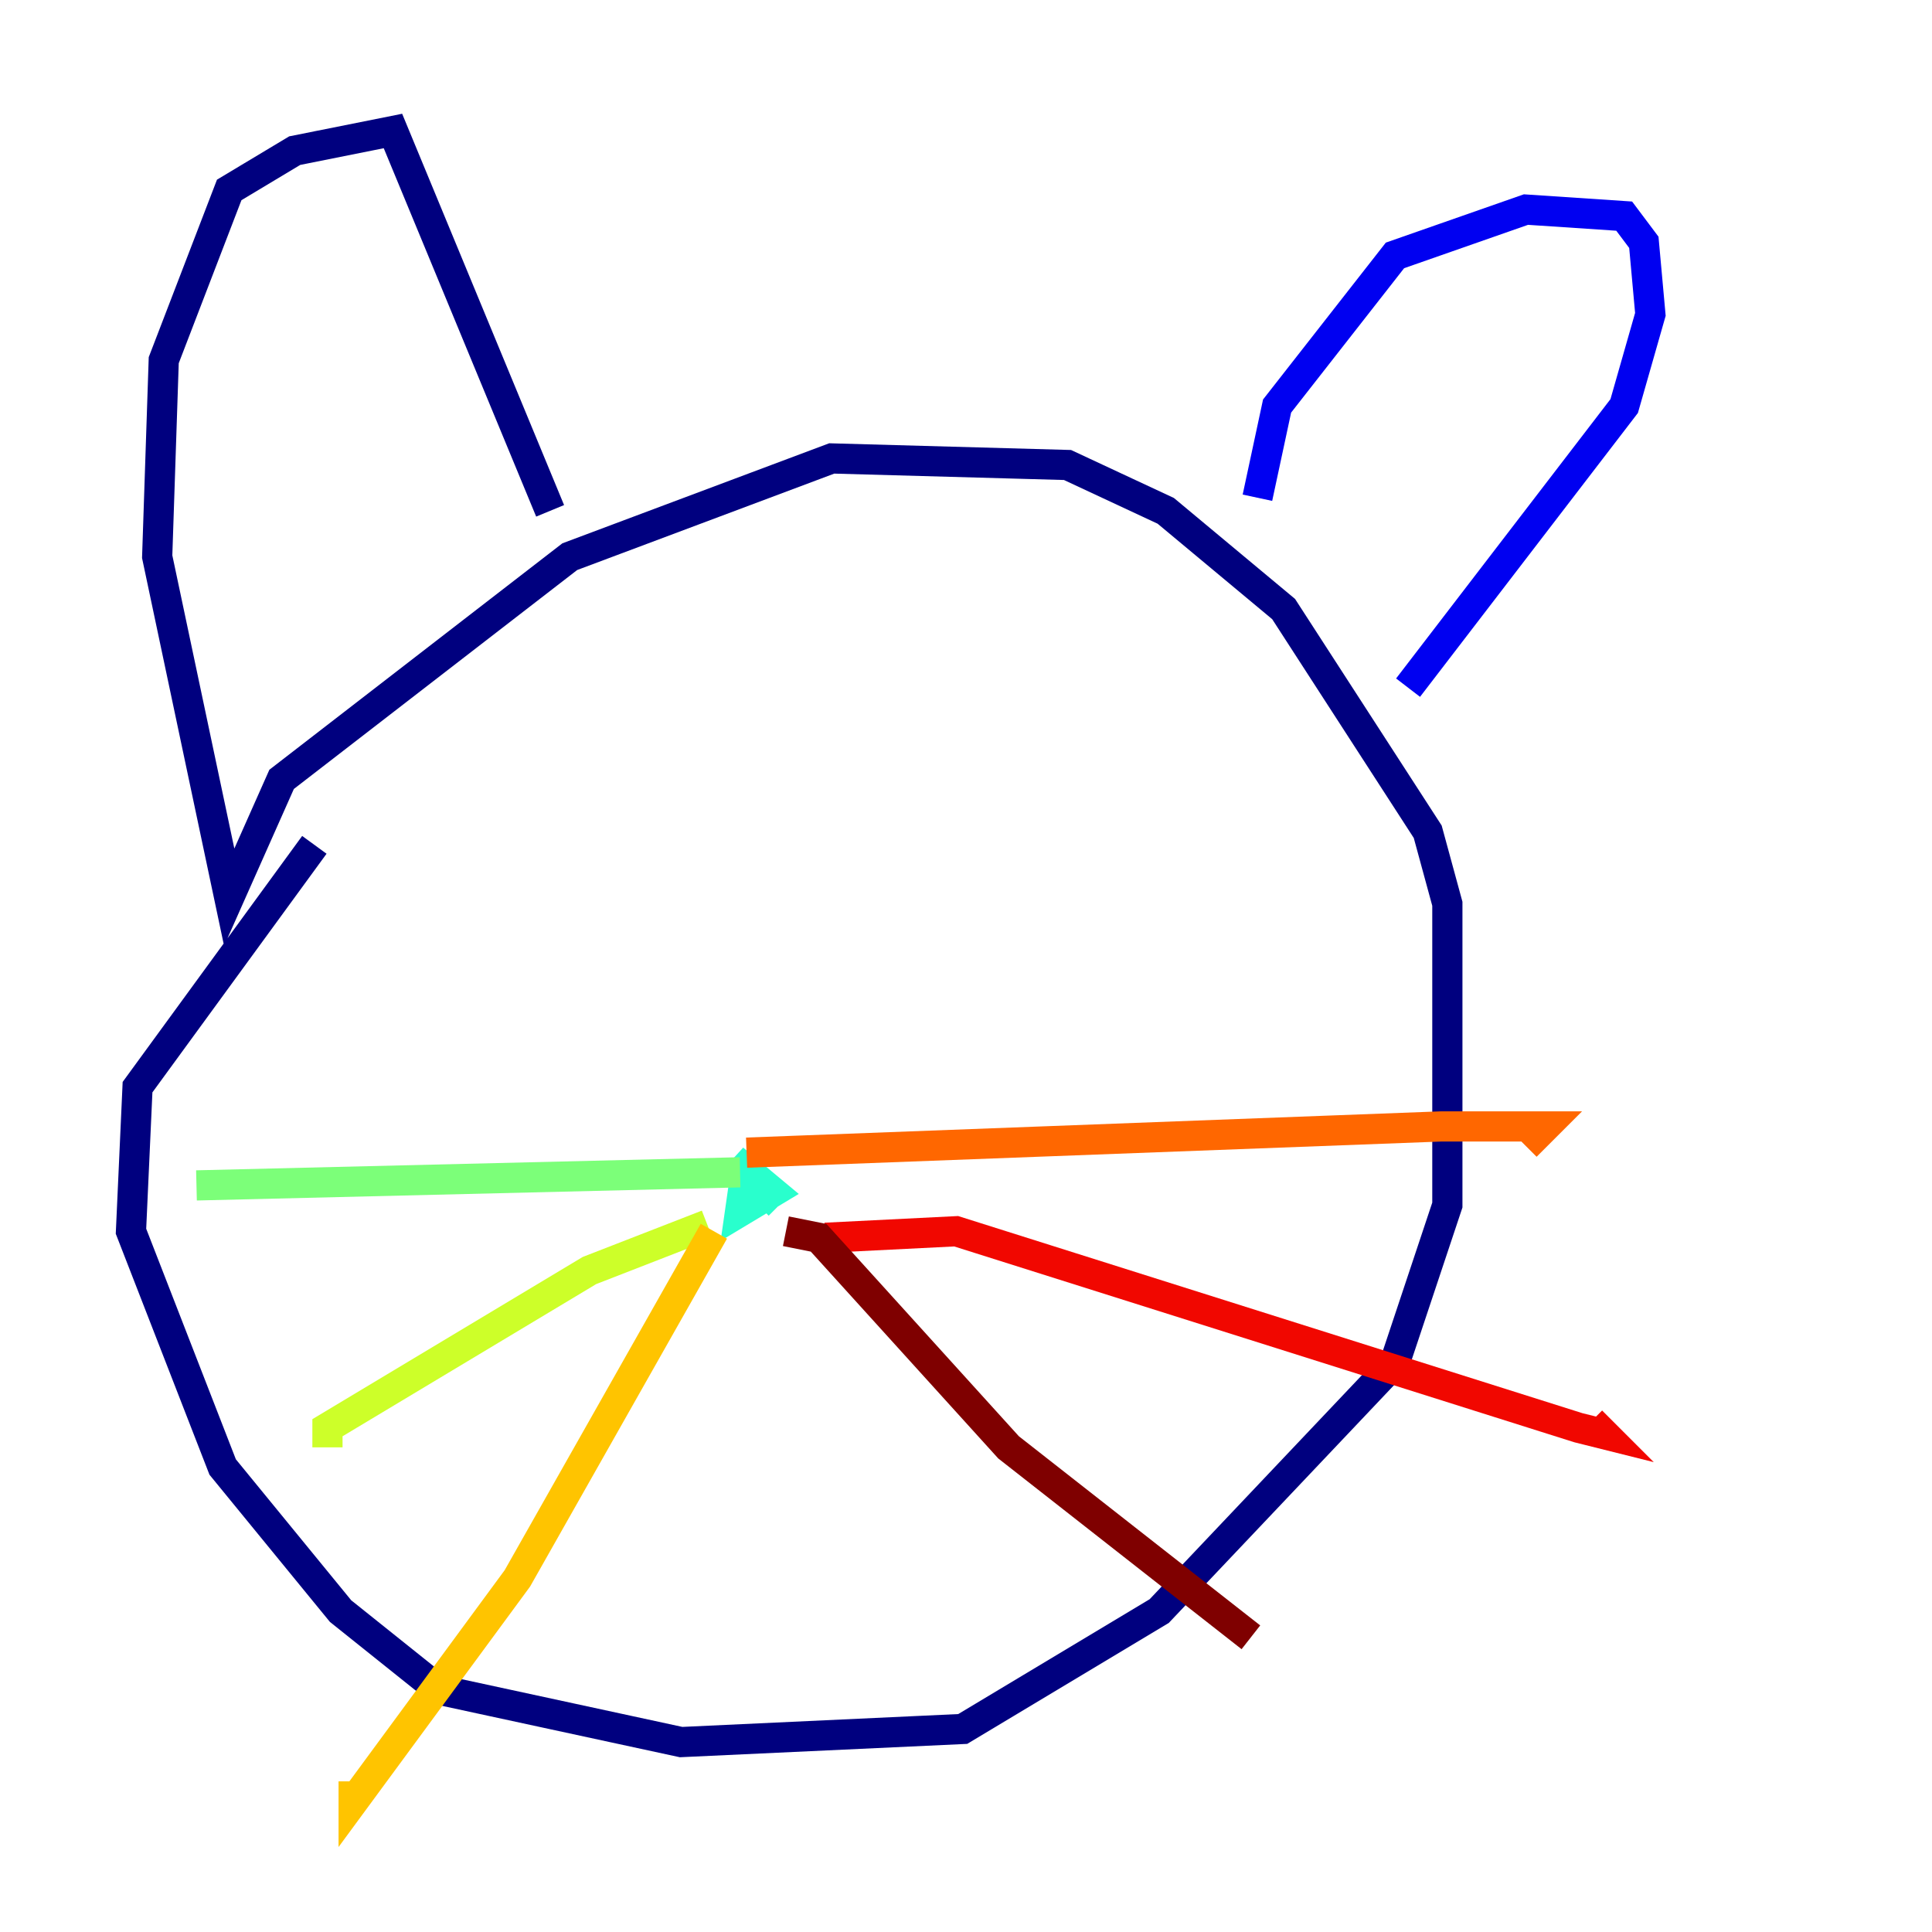 <?xml version="1.0" encoding="utf-8" ?>
<svg baseProfile="tiny" height="128" version="1.2" viewBox="0,0,128,128" width="128" xmlns="http://www.w3.org/2000/svg" xmlns:ev="http://www.w3.org/2001/xml-events" xmlns:xlink="http://www.w3.org/1999/xlink"><defs /><polyline fill="none" points="20.827,55.973 9.112,72.027 8.678,81.573 14.752,97.193 22.563,106.739 29.071,111.946 45.125,115.417 63.783,114.549 76.8,106.739 92.42,90.251 95.891,79.837 95.891,59.878 94.59,55.105 85.044,40.352 77.234,33.844 70.725,30.807 55.105,30.373 37.749,36.881 18.658,51.634 15.186,59.444 10.414,36.881 10.848,23.864 15.186,12.583 19.525,9.98 26.034,8.678 36.447,33.844" stroke="#00007f" stroke-width="2" /><polyline fill="none" points="83.308,32.976 84.61,26.902 92.42,16.922 101.098,13.885 107.607,14.319 108.909,16.054 109.342,20.827 107.607,26.902 93.288,45.559" stroke="#0000f1" stroke-width="2" /><polyline fill="none" points="51.634,79.837 51.634,79.837" stroke="#004cff" stroke-width="2" /><polyline fill="none" points="51.634,79.837 51.634,79.837" stroke="#00b0ff" stroke-width="2" /><polyline fill="none" points="51.634,79.837 48.597,76.8 51.2,78.969 49.031,80.271 49.464,77.234" stroke="#29ffcd" stroke-width="2" /><polyline fill="none" points="49.031,77.668 13.017,78.536" stroke="#7cff79" stroke-width="2" /><polyline fill="none" points="46.861,81.139 39.051,84.176 21.695,94.59 21.695,95.891" stroke="#cdff29" stroke-width="2" /><polyline fill="none" points="47.295,81.573 34.278,104.57 23.43,119.322 23.43,118.02" stroke="#ffc400" stroke-width="2" /><polyline fill="none" points="49.464,76.366 95.458,74.63 102.4,74.63 101.098,75.932" stroke="#ff6700" stroke-width="2" /><polyline fill="none" points="54.671,82.007 63.349,81.573 104.57,94.59 106.305,95.024 105.437,94.156" stroke="#f10700" stroke-width="2" /><polyline fill="none" points="52.068,81.573 54.237,82.007 66.82,95.891 82.875,108.475" stroke="#7f0000" stroke-width="2" /></svg>